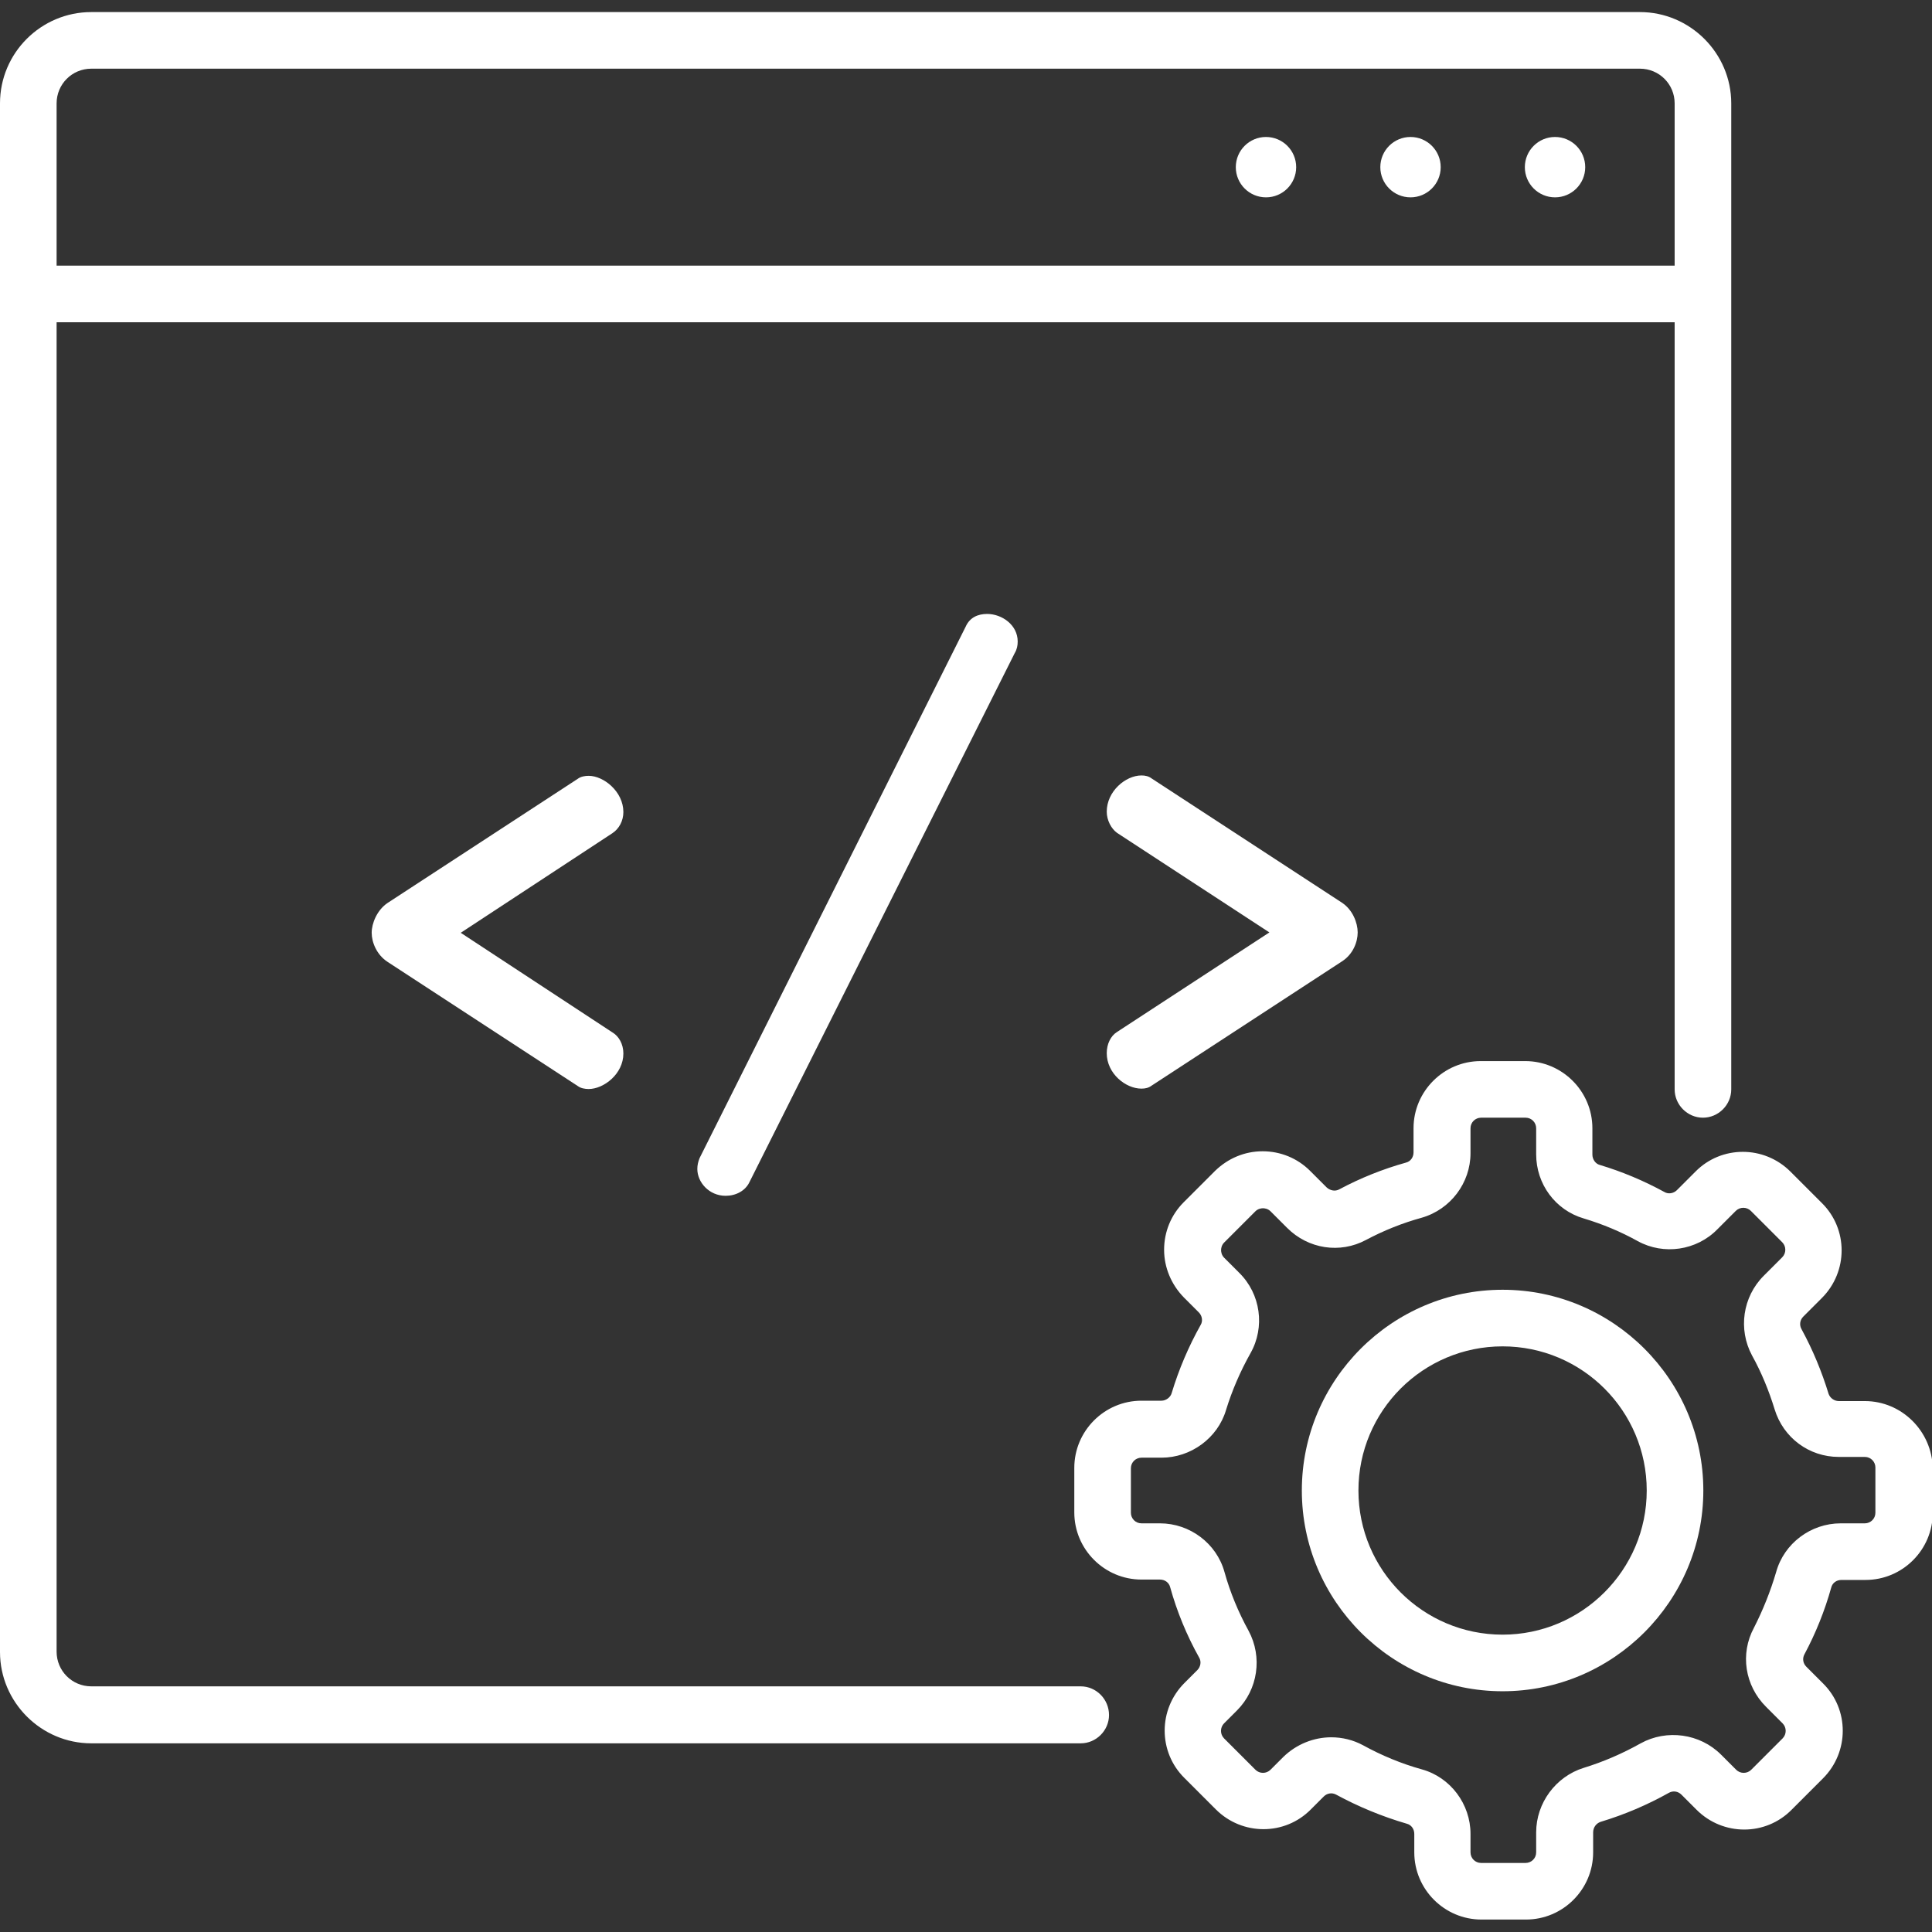 <?xml version="1.0" encoding="utf-8"?>
<!-- Generator: Adobe Illustrator 19.0.0, SVG Export Plug-In . SVG Version: 6.00 Build 0)  -->
<svg version="1.1" id="Layer_1" xmlns="http://www.w3.org/2000/svg" xmlns:xlink="http://www.w3.org/1999/xlink" x="0px" y="0px"
	 viewBox="-549 71 512 512" style="enable-background:new -549 71 512 512;" xml:space="preserve">
<rect x="-549" y="71" width="512" height="512" fill="#333333" stroke="none"/>
<style type="text/css">
	.st0{fill:#FFFFFF;}
</style>
<g>
	<g>
		<g>
			<g>
				<g>
					<g>
						<g>
							<circle class="st0" cx="-213.5" cy="115.3" r="8"/>
							<circle class="st0" cx="-175.2" cy="115.3" r="8"/>
							<circle class="st0" cx="-136.9" cy="115.3" r="8"/>
						</g>
					</g>
				</g>
			</g>
		</g>
	</g>
	<path class="st0" d="M-446.3,310.3l50.4-32.9c0.8-0.6,1.9-0.8,2.9-0.8c4,0,9.2,4.2,9.2,9.6c0,2.3-1.1,4.4-2.9,5.6l-40.2,26.4
		l40.2,26.4c1.7,1,2.9,3.1,2.9,5.6c0,5.4-5.2,9.4-9.2,9.4c-1,0-2.1-0.2-2.9-0.8l-50.4-32.9c-2.9-1.9-4.2-5.2-4.2-7.7
		S-449.1,312.2-446.3,310.3z"/>
	<path class="st0" d="M-279.3,241c0,1.1-0.2,2.1-0.8,3.1l-70.3,140.2c-1.1,2.3-3.6,3.6-6.3,3.6c-4.4,0-7.5-3.6-7.5-7.1
		c0-1,0.2-1.9,0.6-2.9l70.5-140.8c1.1-2.5,3.3-3.4,5.7-3.4C-283.5,233.7-279.3,236.6-279.3,241z"/>
	<path class="st0" d="M-193.4,325.8l-50.4,32.9c-0.8,0.6-1.7,0.8-2.7,0.8c-4.2,0-9.2-4-9.2-9.4c0-2.5,1.1-4.6,2.7-5.6l40.4-26.4
		l-40.4-26.4c-1.5-1.1-2.7-3.3-2.7-5.6c0-5.4,5-9.6,9.2-9.6c1,0,1.9,0.2,2.7,0.8l50.4,32.9c2.9,1.9,4.2,5.4,4.2,7.9
		S-190.4,323.9-193.4,325.8z"/>
	<path class="st0" d="M-262.6,517.9h-262.2c-5.1,0-9.2-4.1-9.2-9.2V156.4h428.8v203.3c0,4.1,3.4,7.5,7.5,7.5s7.5-3.4,7.5-7.5V98.4
		c0-13.3-10.9-24.2-24.2-24.2h-410.4c-13.3,0-24.2,10.8-24.2,24.2v410.4c0,13.3,10.9,24.2,24.2,24.2h262.2c4.1,0,7.5-3.4,7.5-7.5
		C-255.1,521.3-258.5,517.9-262.6,517.9z M-524.8,89.2h410.4c5.1,0,9.2,4.1,9.2,9.2v43H-534v-43C-534,93.3-529.9,89.2-524.8,89.2z"
		/>
	<path class="st0" d="M-150.8,412.8c-29.3,0-53.2,23.9-53.2,53.2s23.9,53.2,53.2,53.2s53.2-23.9,53.2-53.2S-121.5,412.8-150.8,412.8
		z M-150.8,504.2c-21.1,0-38.2-17.1-38.2-38.2s17.1-38.2,38.2-38.2s38.2,17.1,38.2,38.2S-129.8,504.2-150.8,504.2z"/>
	<path class="st0" d="M-54.8,442.3h-6.9c-1.2,0-2.3-0.8-2.7-1.9c-1.8-5.9-4.2-11.7-7.2-17.2c-0.6-1.1-0.4-2.4,0.5-3.3l4.9-4.9
		c7-7,7-18.3,0-25.2l-8.3-8.3c-7-7-18.3-7-25.2,0l-4.9,4.9c-0.9,0.9-2.3,1.1-3.3,0.5c-5.5-3-11.2-5.4-17.2-7.2
		c-1.1-0.3-1.9-1.5-1.9-2.7V370c0-9.8-8-17.8-17.8-17.8h-11.8c-9.8,0-17.8,8-17.8,17.8v6.4c0,1.3-0.8,2.4-2,2.7
		c-6.1,1.7-12.1,4.1-17.7,7.1c-1.1,0.6-2.4,0.3-3.3-0.5l-4.4-4.4c-3.4-3.4-7.9-5.2-12.6-5.2c-4.8,0-9.2,1.9-12.6,5.2l-8.3,8.3
		c-3.4,3.4-5.2,7.9-5.2,12.6s1.9,9.2,5.2,12.6l4,4c0.9,0.9,1.1,2.3,0.5,3.3c-3.2,5.7-5.8,11.8-7.7,18.1c-0.3,1.1-1.5,2-2.7,2h-5.3
		c-9.8,0-17.8,8-17.8,17.8v11.8c0,9.8,8,17.8,17.8,17.8h4.9c1.3,0,2.4,0.8,2.7,2c1.8,6.5,4.4,12.8,7.7,18.7c0.6,1,0.4,2.4-0.5,3.3
		l-3.4,3.4c-7,7-7,18.3,0,25.2l8.3,8.3c7,7,18.3,7,25.2,0l3.4-3.4c0.9-0.9,2.2-1.1,3.3-0.5c5.9,3.2,12.2,5.8,18.7,7.7
		c1.2,0.3,2,1.4,2,2.7v4.9c0,9.8,8,17.8,17.8,17.8h11.8c9.8,0,17.8-8,17.8-17.8v-5.3c0-1.3,0.8-2.4,2-2.8c6.3-1.9,12.4-4.5,18.1-7.7
		c1.1-0.6,2.4-0.4,3.3,0.5l4,4c7,7,18.3,7,25.2,0l8.3-8.3c7-7,7-18.3,0-25.2l-4.4-4.4c-0.9-0.9-1.1-2.2-0.5-3.3
		c3-5.6,5.4-11.6,7.1-17.7c0.3-1.2,1.4-2,2.7-2h6.4c9.8,0,17.8-8,17.8-17.8v-11.8C-37,450.3-45,442.3-54.8,442.3z M-52,471.9
		c0,1.6-1.3,2.8-2.8,2.8h-6.4c-7.9,0-15,5.3-17.1,12.9c-1.5,5.1-3.5,10.1-5.9,14.8c-3.7,6.9-2.4,15.3,3.2,20.9l4.4,4.4
		c1.1,1.1,1.1,2.9,0,4l-8.3,8.3c-1.1,1.1-2.9,1.1-4,0l-4-4c-5.6-5.6-14.4-6.8-21.3-3c-4.8,2.7-9.9,4.9-15.1,6.5
		c-7.4,2.3-12.6,9.3-12.6,17.1v5.3c0,1.6-1.3,2.8-2.8,2.8h-11.8c-1.6,0-2.8-1.3-2.8-2.8v-4.9c0-7.9-5.3-15-12.9-17.1
		c-5.4-1.5-10.7-3.7-15.6-6.4c-2.6-1.4-5.5-2.1-8.4-2.1c-4.6,0-9.2,1.8-12.7,5.2l-3.4,3.4c-1.1,1.1-2.9,1.1-4,0l-8.3-8.3
		c-1.1-1.1-1.1-2.9,0-4l3.4-3.4c5.6-5.6,6.8-14.2,3.1-21.1c-2.7-4.9-4.9-10.2-6.4-15.6c-2.1-7.6-9.2-12.9-17.1-12.9h-4.9
		c-1.6,0-2.8-1.3-2.8-2.8v-11.8c0-1.6,1.3-2.8,2.8-2.8h5.3c7.8,0,14.9-5.2,17.1-12.6c1.6-5.2,3.8-10.3,6.5-15.1
		c3.9-6.9,2.7-15.7-3-21.3l-4-4c-0.7-0.7-0.8-1.6-0.8-2c0-0.4,0.1-1.3,0.8-2l8.3-8.3c0.7-0.7,1.6-0.8,2-0.8c0.4,0,1.3,0.1,2,0.8
		l4.4,4.4c5.6,5.6,14,6.9,20.9,3.2c4.7-2.5,9.7-4.5,14.8-5.9c7.6-2.2,12.9-9.2,12.9-17.1V370c0-1.6,1.3-2.8,2.8-2.8h11.8
		c1.6,0,2.8,1.3,2.8,2.8v6.9c0,7.9,5.1,14.8,12.6,17c5,1.5,9.8,3.5,14.3,6c6.9,3.8,15.6,2.5,21.1-3.1l4.9-4.9c1.1-1.1,2.9-1.1,4,0
		l8.3,8.3c1.1,1.1,1.1,2.9,0,4l-4.9,4.9c-5.6,5.6-6.8,14.2-3.1,21.1c2.5,4.5,4.5,9.4,6,14.3c2.3,7.5,9.1,12.6,17,12.6h6.9
		c1.6,0,2.8,1.3,2.8,2.8L-52,471.9L-52,471.9z"/>
</g>
</svg>
